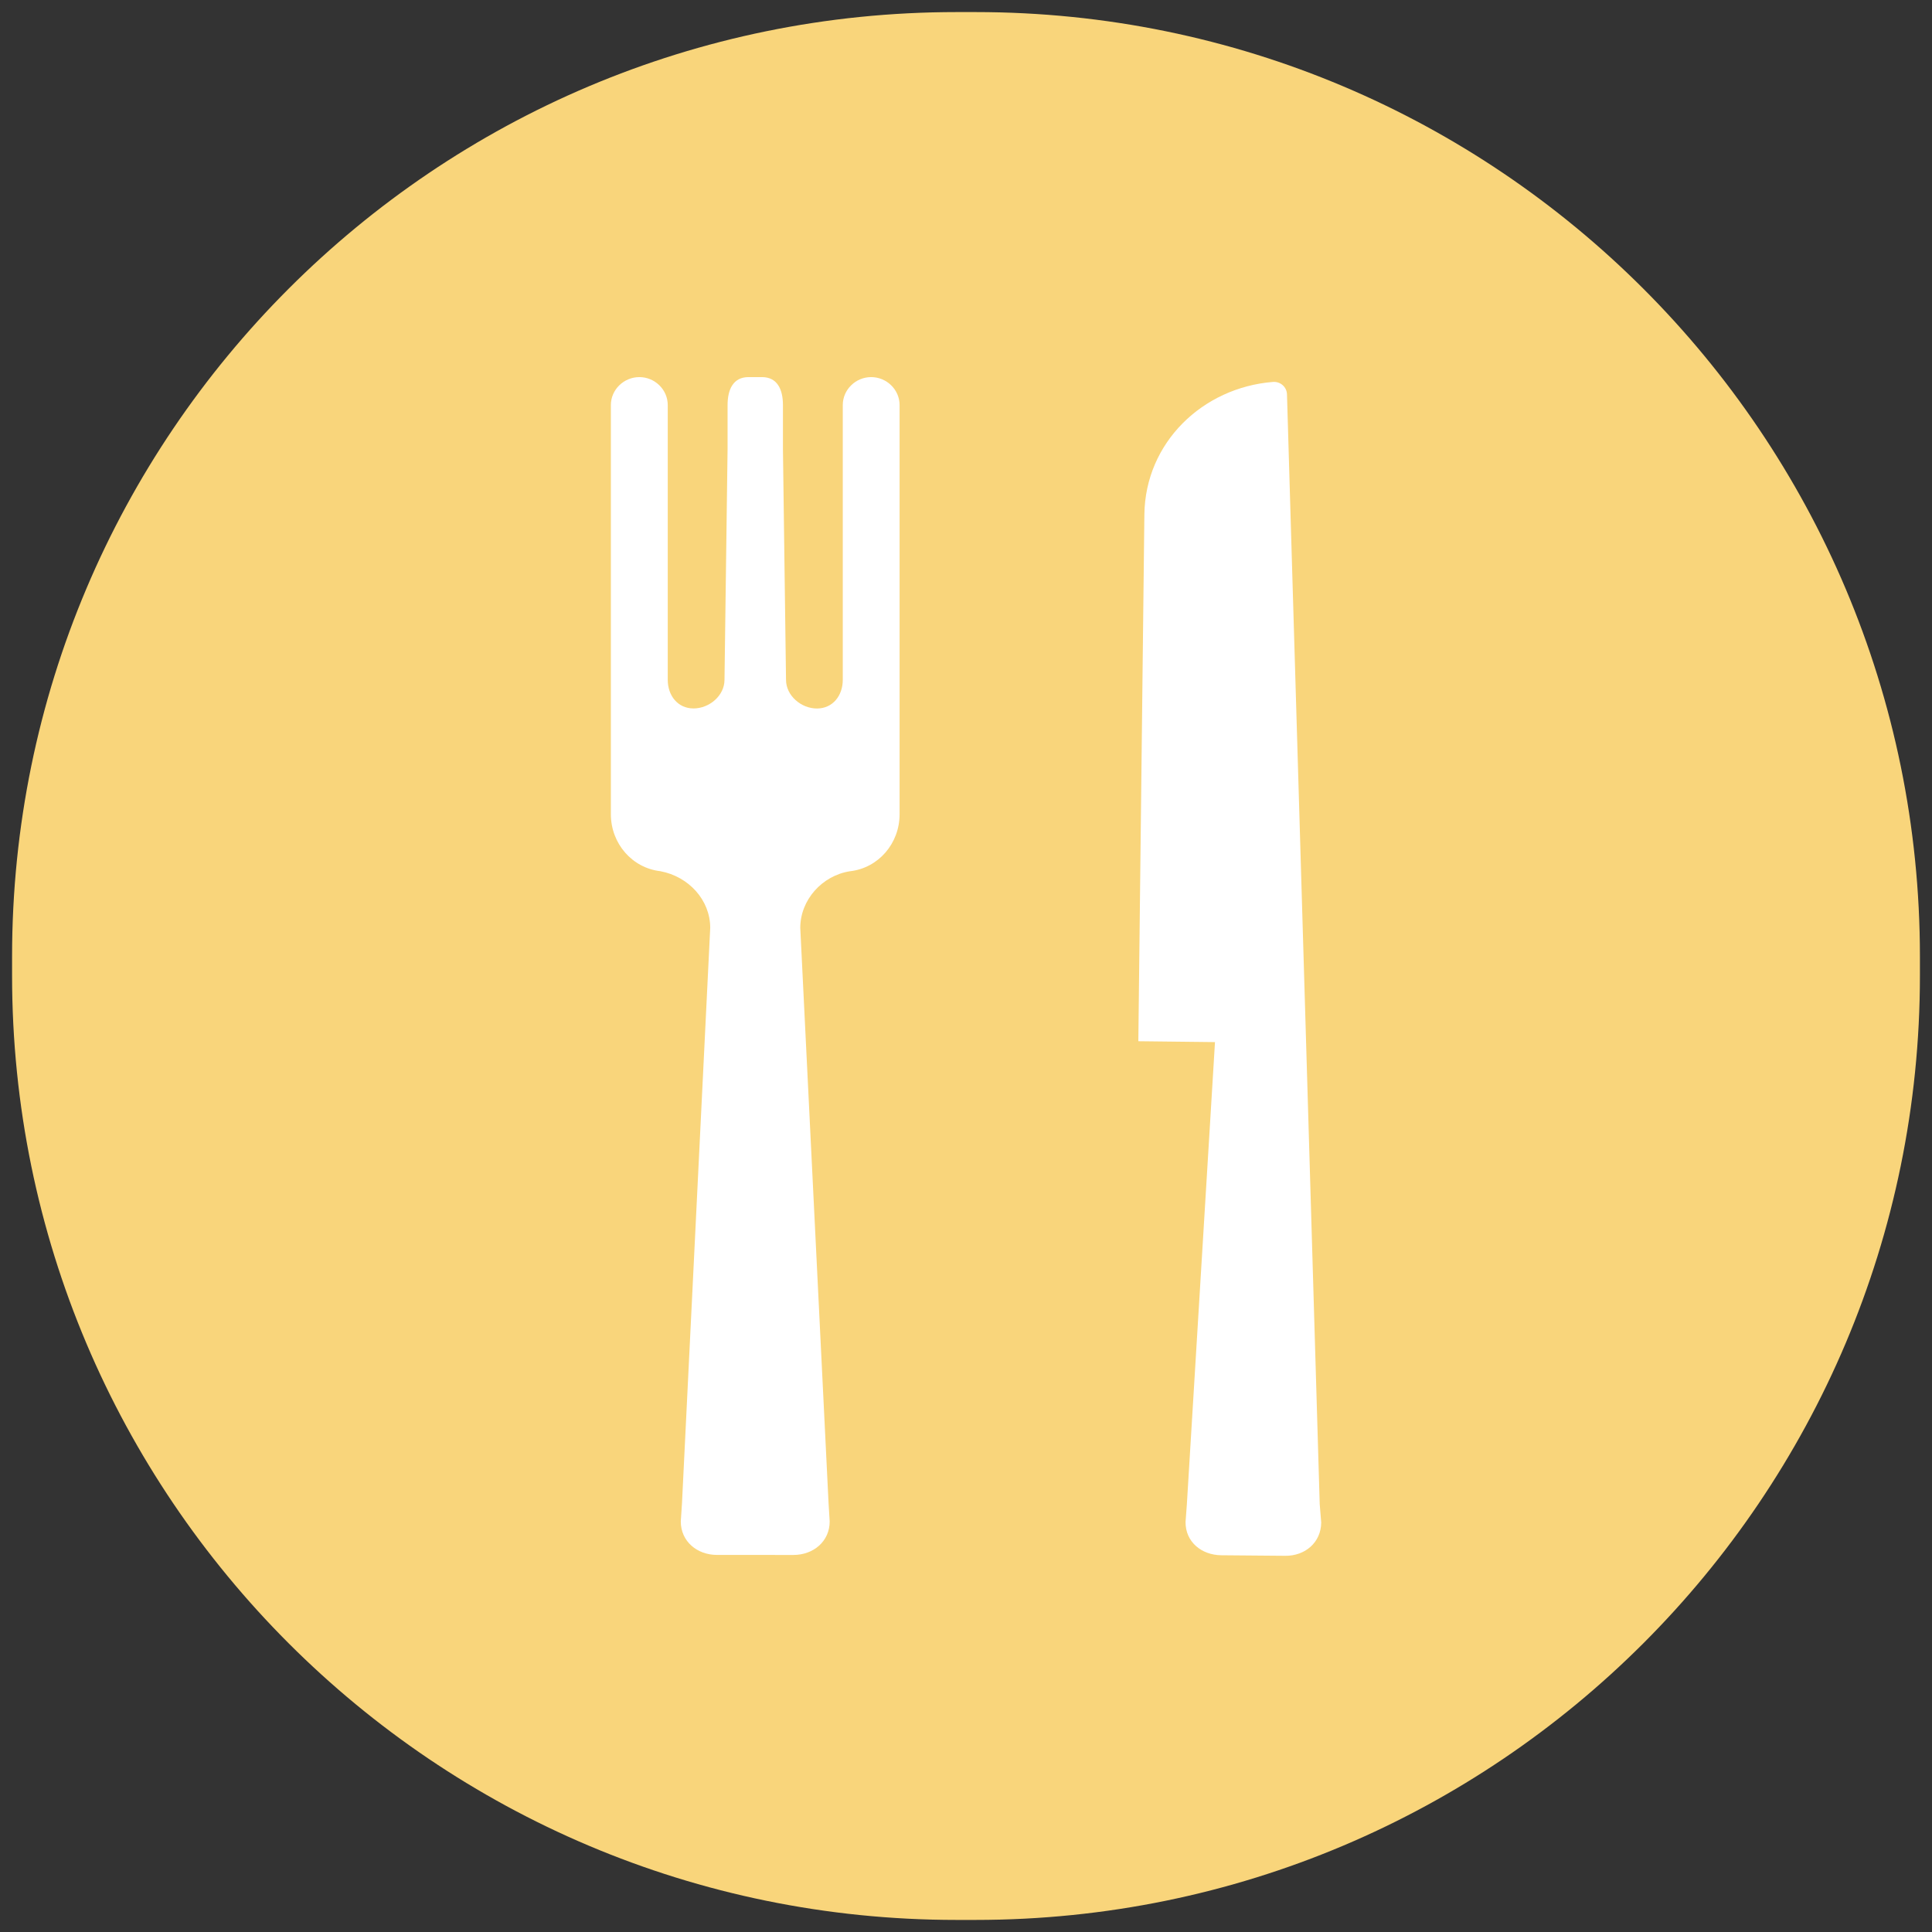 <?xml version="1.0" encoding="utf-8"?>
<!-- Generator: Adobe Illustrator 16.0.0, SVG Export Plug-In . SVG Version: 6.00 Build 0)  -->
<!DOCTYPE svg PUBLIC "-//W3C//DTD SVG 1.1//EN" "http://www.w3.org/Graphics/SVG/1.1/DTD/svg11.dtd">
<svg version="1.1" id="Layer_1" xmlns="http://www.w3.org/2000/svg" xmlns:xlink="http://www.w3.org/1999/xlink" x="0px" y="0px"
	 width="64px" height="64px" viewBox="0 0 64 64" enable-background="new 0 0 64 64" xml:space="preserve">
<rect x="0" y="0" width="64" height="64" fill="#333333" stroke="none"/>
<g>
	<path fill="#F9D57B" d="M32.315,63.6h-0.631C14.406,63.6,0.4,49.594,0.4,32.316v-0.632C0.4,14.407,14.406,0.4,31.685,0.4h0.631
		C49.594,0.4,63.6,14.407,63.6,31.684v0.632C63.6,49.594,49.594,63.6,32.315,63.6"/>
	<path fill="#FFFFFF" d="M26.283,51.51c0.662,0,1.201-0.449,1.201-1.109l-0.037-0.611l-0.937-19.053
		c0-0.923,0.719-1.731,1.646-1.876h0.002c0.94-0.106,1.642-0.919,1.642-1.888V15.416v-0.032v-1.966c0-0.512-0.43-0.926-0.942-0.926
		c-0.511,0-0.94,0.414-0.94,0.926v0.705v8.397c0,0.523-0.331,0.95-0.856,0.95c-0.524,0-1.024-0.427-1.024-0.95l-0.102-7.65v-1.452
		c0-0.512-0.183-0.926-0.695-0.926h-0.445c-0.511,0-0.694,0.414-0.694,0.926v1.45l-0.102,7.651c0,0.524-0.501,0.949-1.026,0.949
		c-0.523,0-0.854-0.425-0.854-0.949v-8.397v-0.704c0-0.512-0.43-0.926-0.94-0.926c-0.513,0-0.944,0.414-0.944,0.926v1.966v0.032
		v11.556c0,0.97,0.703,1.783,1.645,1.888v0.001c0.934,0.177,1.646,0.953,1.646,1.875l-0.935,19.055L22.552,50.4
		c0,0.66,0.539,1.109,1.2,1.109"/>
	<path fill="#FFFFFF" d="M43.717,49.824l-1.084-36.762c-0.008-0.246-0.221-0.429-0.465-0.41c-2.332,0.187-4.23,2.01-4.259,4.391
		l-0.2,17.449l2.539,0.029l-0.932,15.316l-0.043,0.578c-0.008,0.658,0.525,1.1,1.188,1.105l2.109,0.018
		c0.662,0.008,1.189-0.439,1.197-1.1L43.717,49.824z"/>
</g>
</svg>
